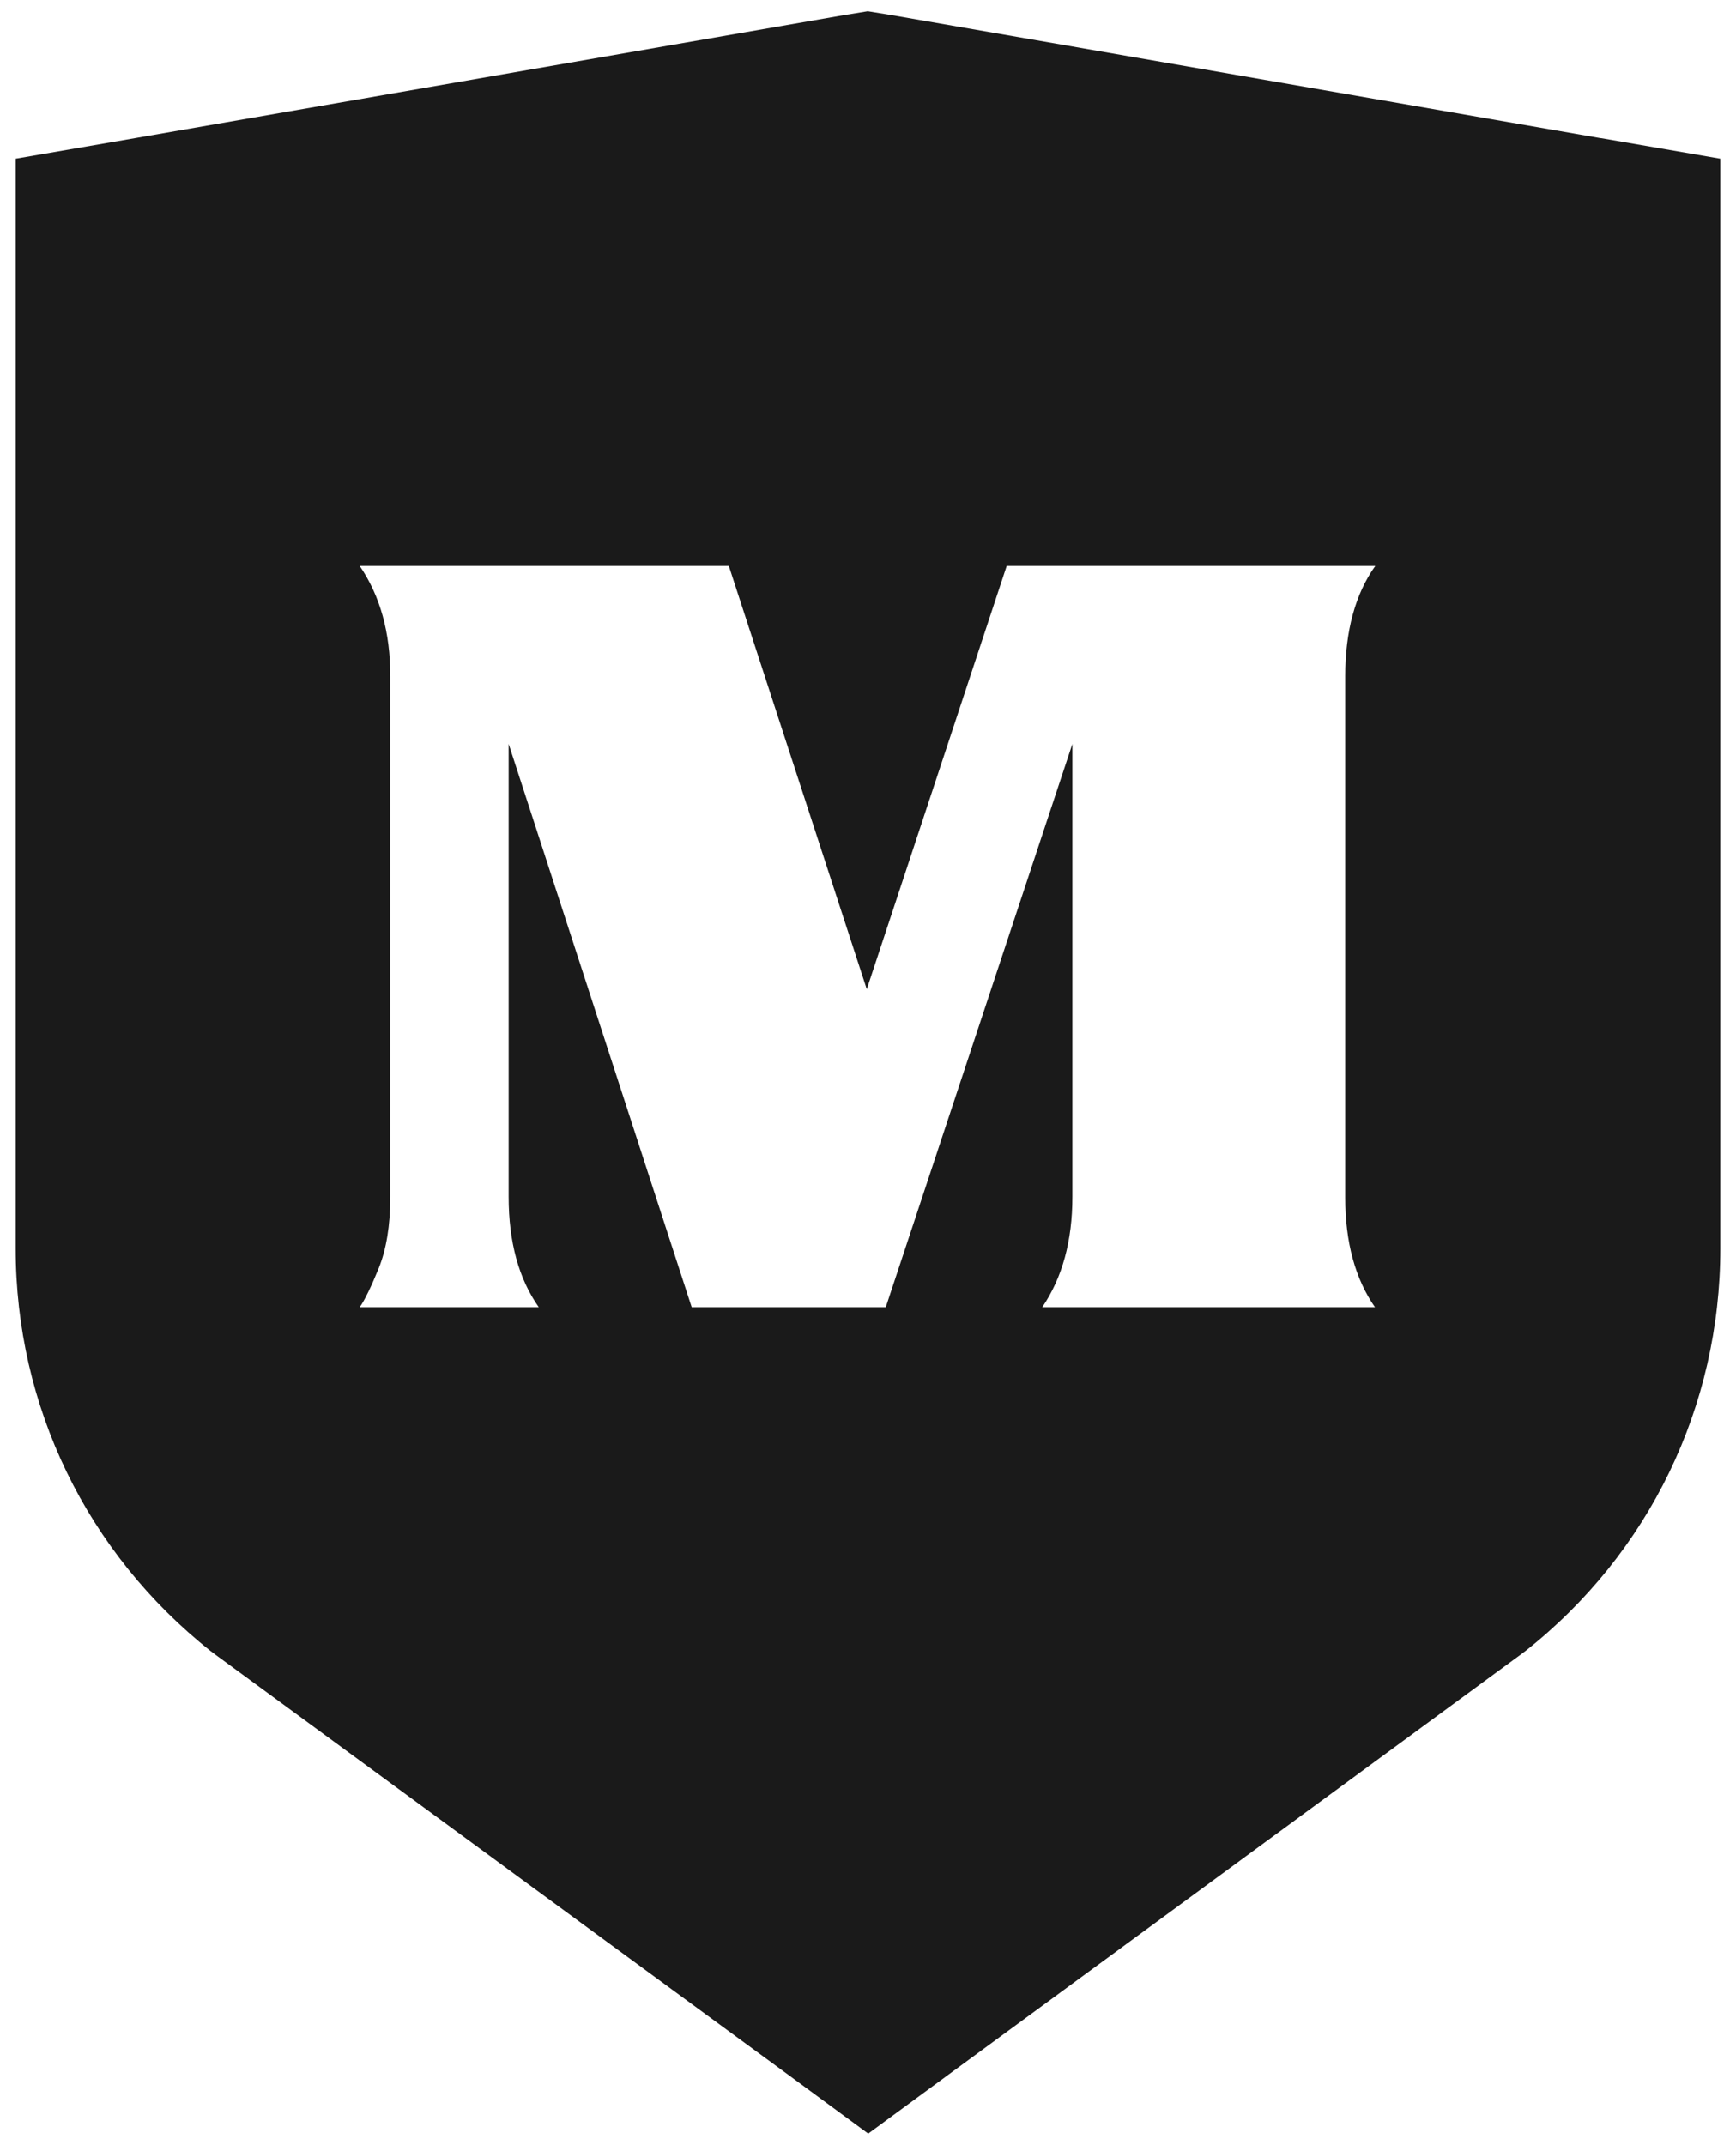 <?xml version="1.0" encoding="UTF-8"?>
<svg id="Capa_1" xmlns="http://www.w3.org/2000/svg" version="1.1" viewBox="0 0 1554 1920">
  <!-- Generator: Adobe Illustrator 29.8.1, SVG Export Plug-In . SVG Version: 2.1.1 Build 2)  -->
  <defs>
    <style>
      .st0 {
        fill: #1a1a1a;
      }
    </style>
  </defs>
  <path class="st0" d="M1432.67,123.65L798.81,13.65l-22.01-3.59-22.01,3.59L120.86,123.65l-106.82,18.42v975.51c0,141.43,63.74,272.5,174.62,360.48l1.82,1.35,1.77,1.35,508.68,373.08,76.27,56.09,76.33-56.09,508.21-373.08,1.77-1.35,1.82-1.35c110.88-87.52,174.62-219.06,174.62-360.48V142.07l-106.82-18.42h-.47ZM1231.09,1170.14h-298.1c17.95-26.49,26.96-59.26,26.96-98.81v-405.39l-167.03,504.2h-173.74l-163.85-504.2v405.39c0,40.43,9,73.21,26.95,98.81h-160.26c4.47-6.3,10.3-18.42,17.07-35.02,6.71-16.66,10.3-38.2,10.3-63.33v-466.42c0-39.08-9-71.86-27.37-98.76h330.41l123.48,378.9,125.24-378.9h329.94c-17.95,25.13-26.9,58.33-26.9,98.76v466.42c0,40.43,8.95,73.15,26.9,98.76v-.41Z"/>
</svg>